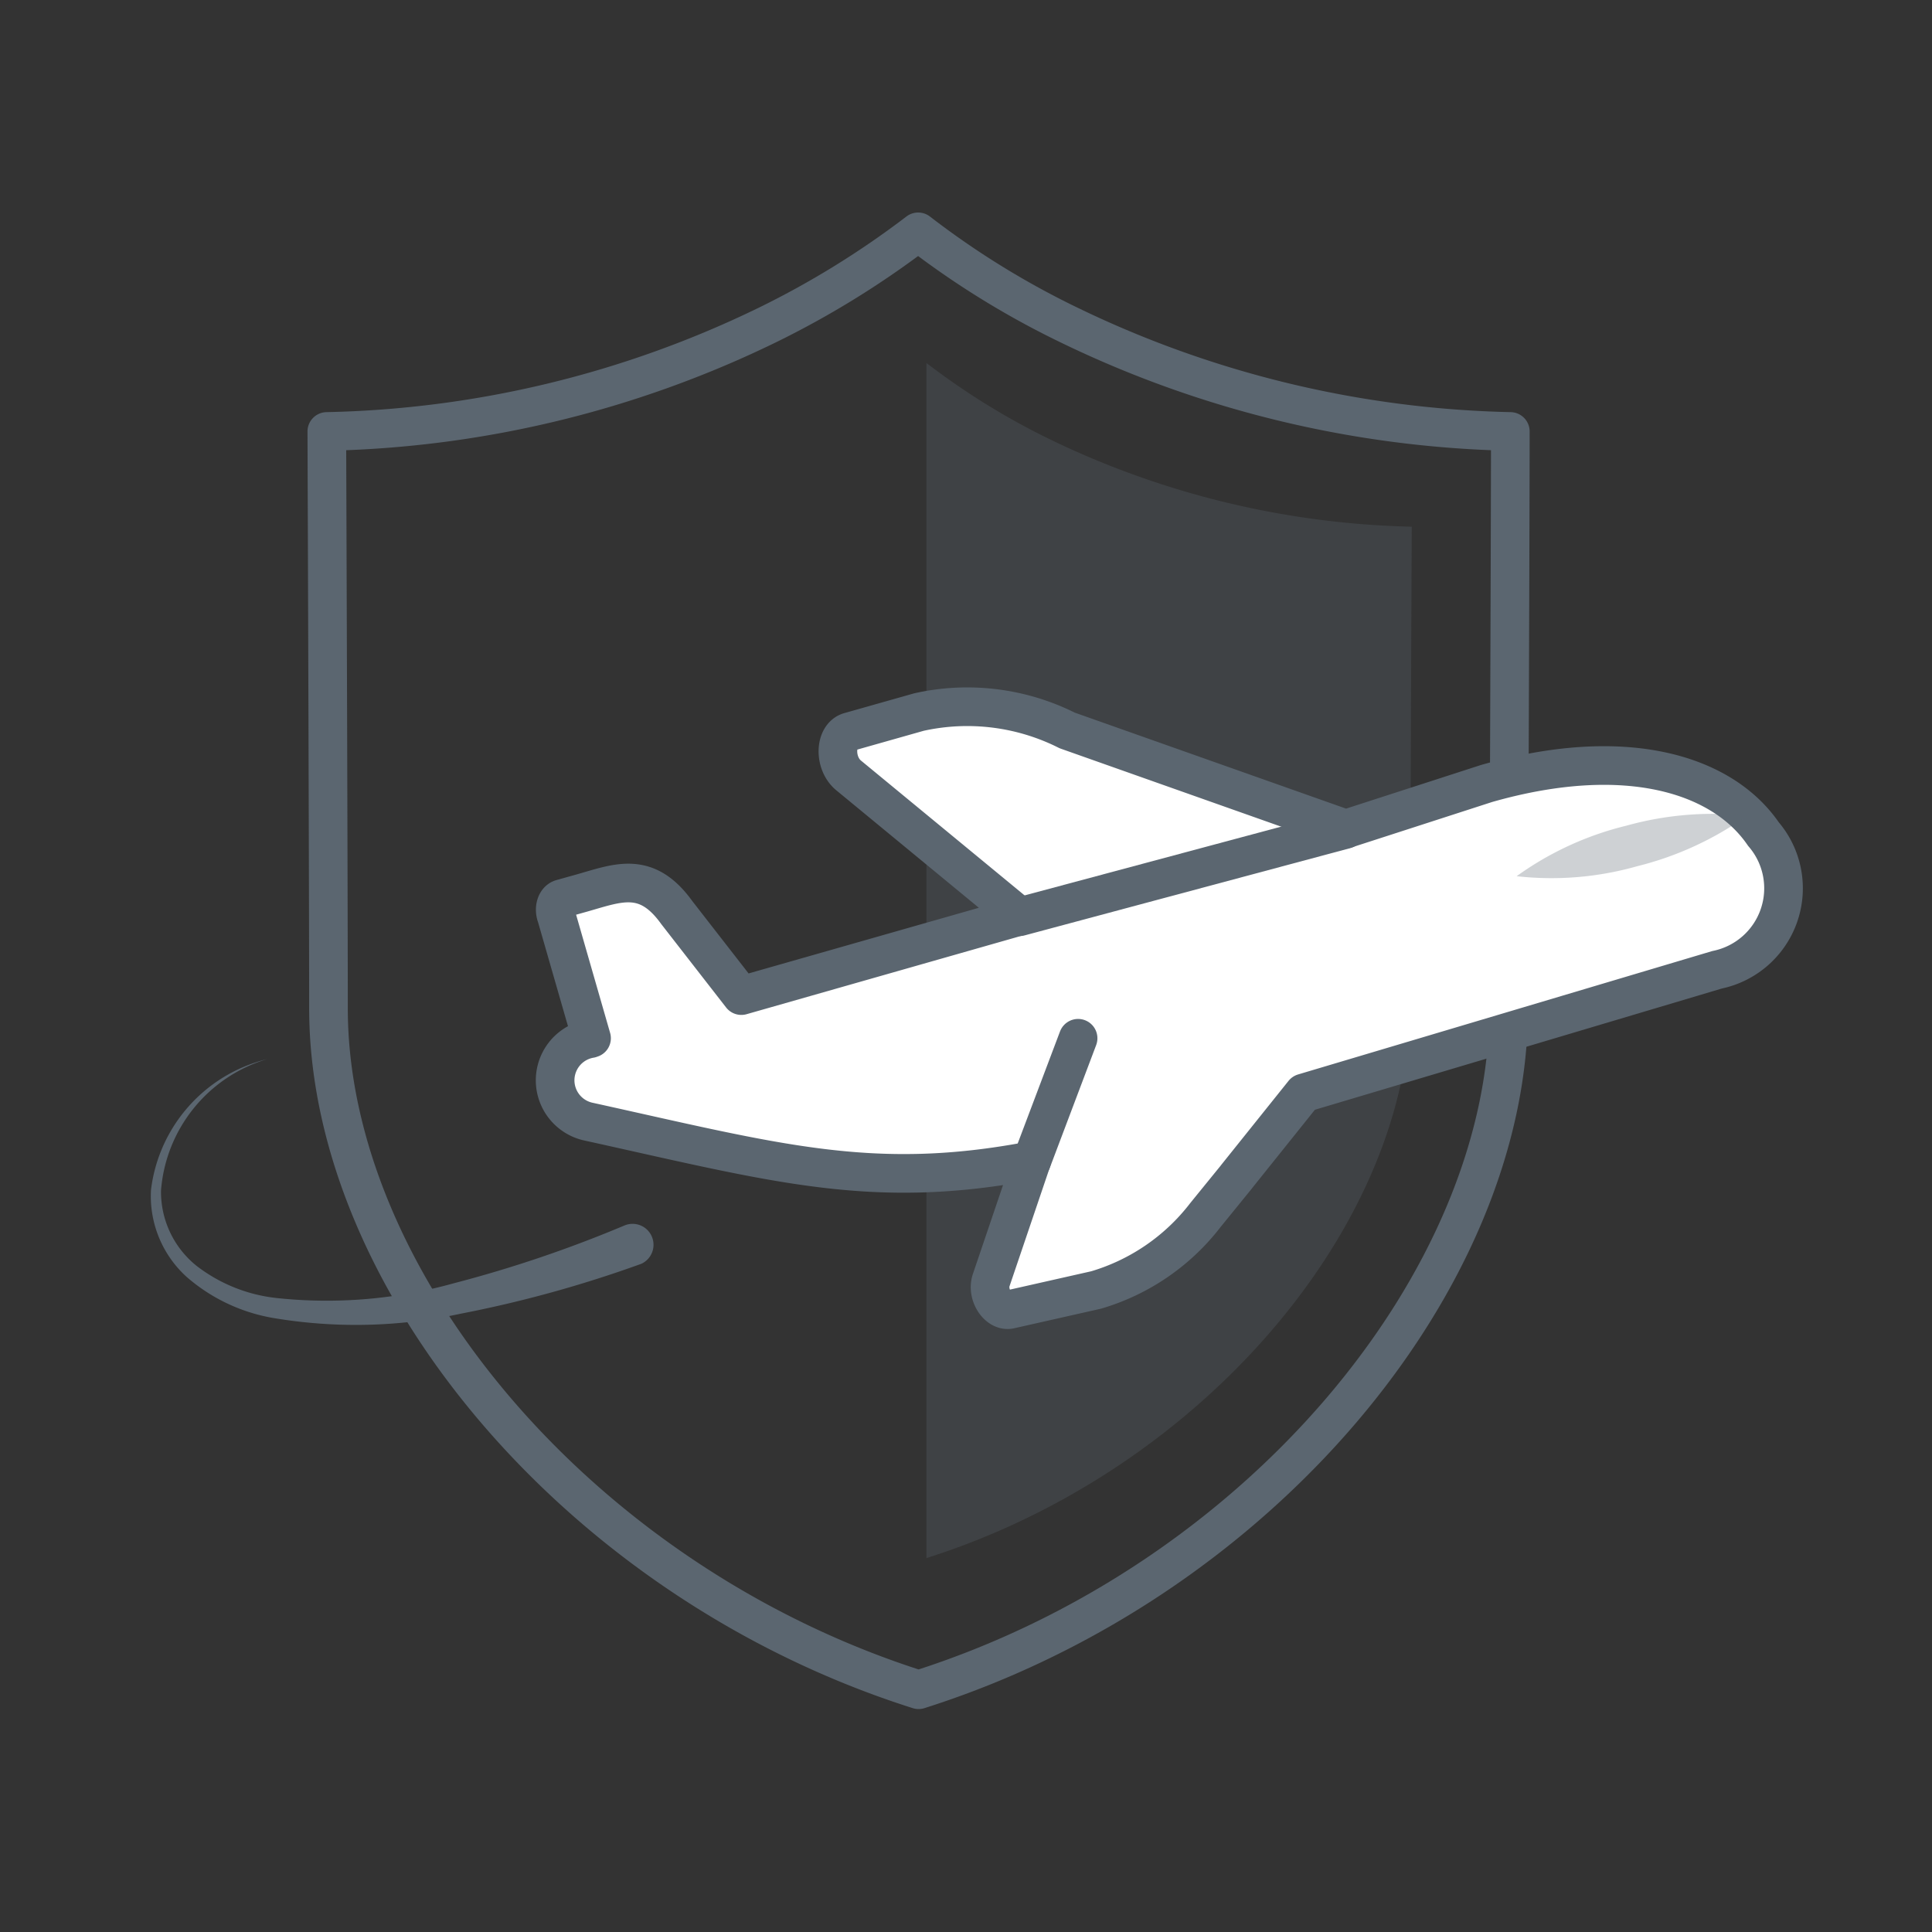 <svg xmlns="http://www.w3.org/2000/svg" viewBox="0 0 50 50"><rect x="0" y="0" width="50" height="50" fill="#333333" stroke="none"/><defs><style>.a,.b{fill:none;}.b,.e,.f{stroke:#5b6670;stroke-linecap:round;stroke-linejoin:round;stroke-miterlimit:10;}.c{opacity:0.3;}.d{fill:#5b6670;}.e,.f{fill:#fff;}.e{stroke-width:2px;}</style></defs><g transform="translate(-723 -7811)"><path class="a" d="M0,0H50V50H0Z" transform="translate(723 7811)"/><g transform="translate(726.887 7816.5)"><g transform="translate(4.571 0.5)"><path class="b" d="M19.545,38.23c8.8-2.788,15.271-10.6,15.271-17.638,0-2.486.043-12.126.043-14.926A27.507,27.507,0,0,1,23.435,2.91,22.174,22.174,0,0,1,19.534.5a23.321,23.321,0,0,1-3.9,2.41A27.3,27.3,0,0,1,4.23,5.666c.011,2.8.043,12.44.043,14.926C4.273,27.628,10.747,35.442,19.545,38.23Z" transform="translate(-4.23 -0.5)"/></g><g class="c" transform="translate(20.08 3.894)"><g transform="translate(0 0)"><path class="d" d="M18.58,34.572c7.209-2.28,12.526-8.689,12.526-14.461,0-2.032.032-9.943.043-12.234a22.632,22.632,0,0,1-9.36-2.259,18.629,18.629,0,0,1-3.2-1.978V34.572Z" transform="translate(-18.58 -3.64)"/></g></g><path class="e" d="M23.28,22.75" transform="translate(1.879 1.797)"/><g transform="translate(0.013 21.91)"><path class="d" d="M3.025,20.31a3.859,3.859,0,0,0-2.745,3.4A2.454,2.454,0,0,0,1.2,25.66a4.109,4.109,0,0,0,2.064.832,12.207,12.207,0,0,0,4.582-.378,32.4,32.4,0,0,0,4.431-1.5.542.542,0,0,1,.432.994c-.011,0-.022.011-.032.011A31.132,31.132,0,0,1,8.029,26.9a12.847,12.847,0,0,1-4.853.108A4.589,4.589,0,0,1,.95,25.952a2.818,2.818,0,0,1-.929-2.259A3.978,3.978,0,0,1,3.025,20.31Z" transform="translate(-0.013 -20.31)"/></g><path class="f" d="M27.328,24.042l1.74-2.172,10.7-3.188a2.153,2.153,0,0,0,1.2-3.513c-1.048-1.535-3.534-2.345-7.166-1.308l-3.642,1.178L22.95,12.488a5.755,5.755,0,0,0-3.837-.476l-1.794.508c-.389.108-.411.821-.022,1.135l4.42,3.642-7.2,2.053L12.845,17.2c-.778-1.081-1.5-.778-2.443-.508l-.54.151c-.141.043-.205.259-.13.454l.908,3.156-.032.011a1.094,1.094,0,0,0-.032,2.151c4.809,1.059,7.328,1.794,11.456,1.005l-1.048,3.091c-.13.378.184.843.5.757l2.216-.5a5.545,5.545,0,0,0,2.832-1.945l.8-.984" transform="translate(0.782 0.916)"/><g class="c" transform="translate(35.362 15.552)"><path class="d" d="M38.686,14.484a8.351,8.351,0,0,1-2.842,1.308,8.11,8.11,0,0,1-3.123.259,8.151,8.151,0,0,1,2.842-1.308A8.345,8.345,0,0,1,38.686,14.484Z" transform="translate(-32.72 -14.427)"/></g><line class="f" y1="3.177" x2="1.2" transform="translate(22.814 21.37)"/><path class="e" d="M29.78,21.13" transform="translate(2.405 1.666)"/><line class="b" y1="2.259" x2="8.43" transform="translate(22.501 15.966)"/></g></g></svg>